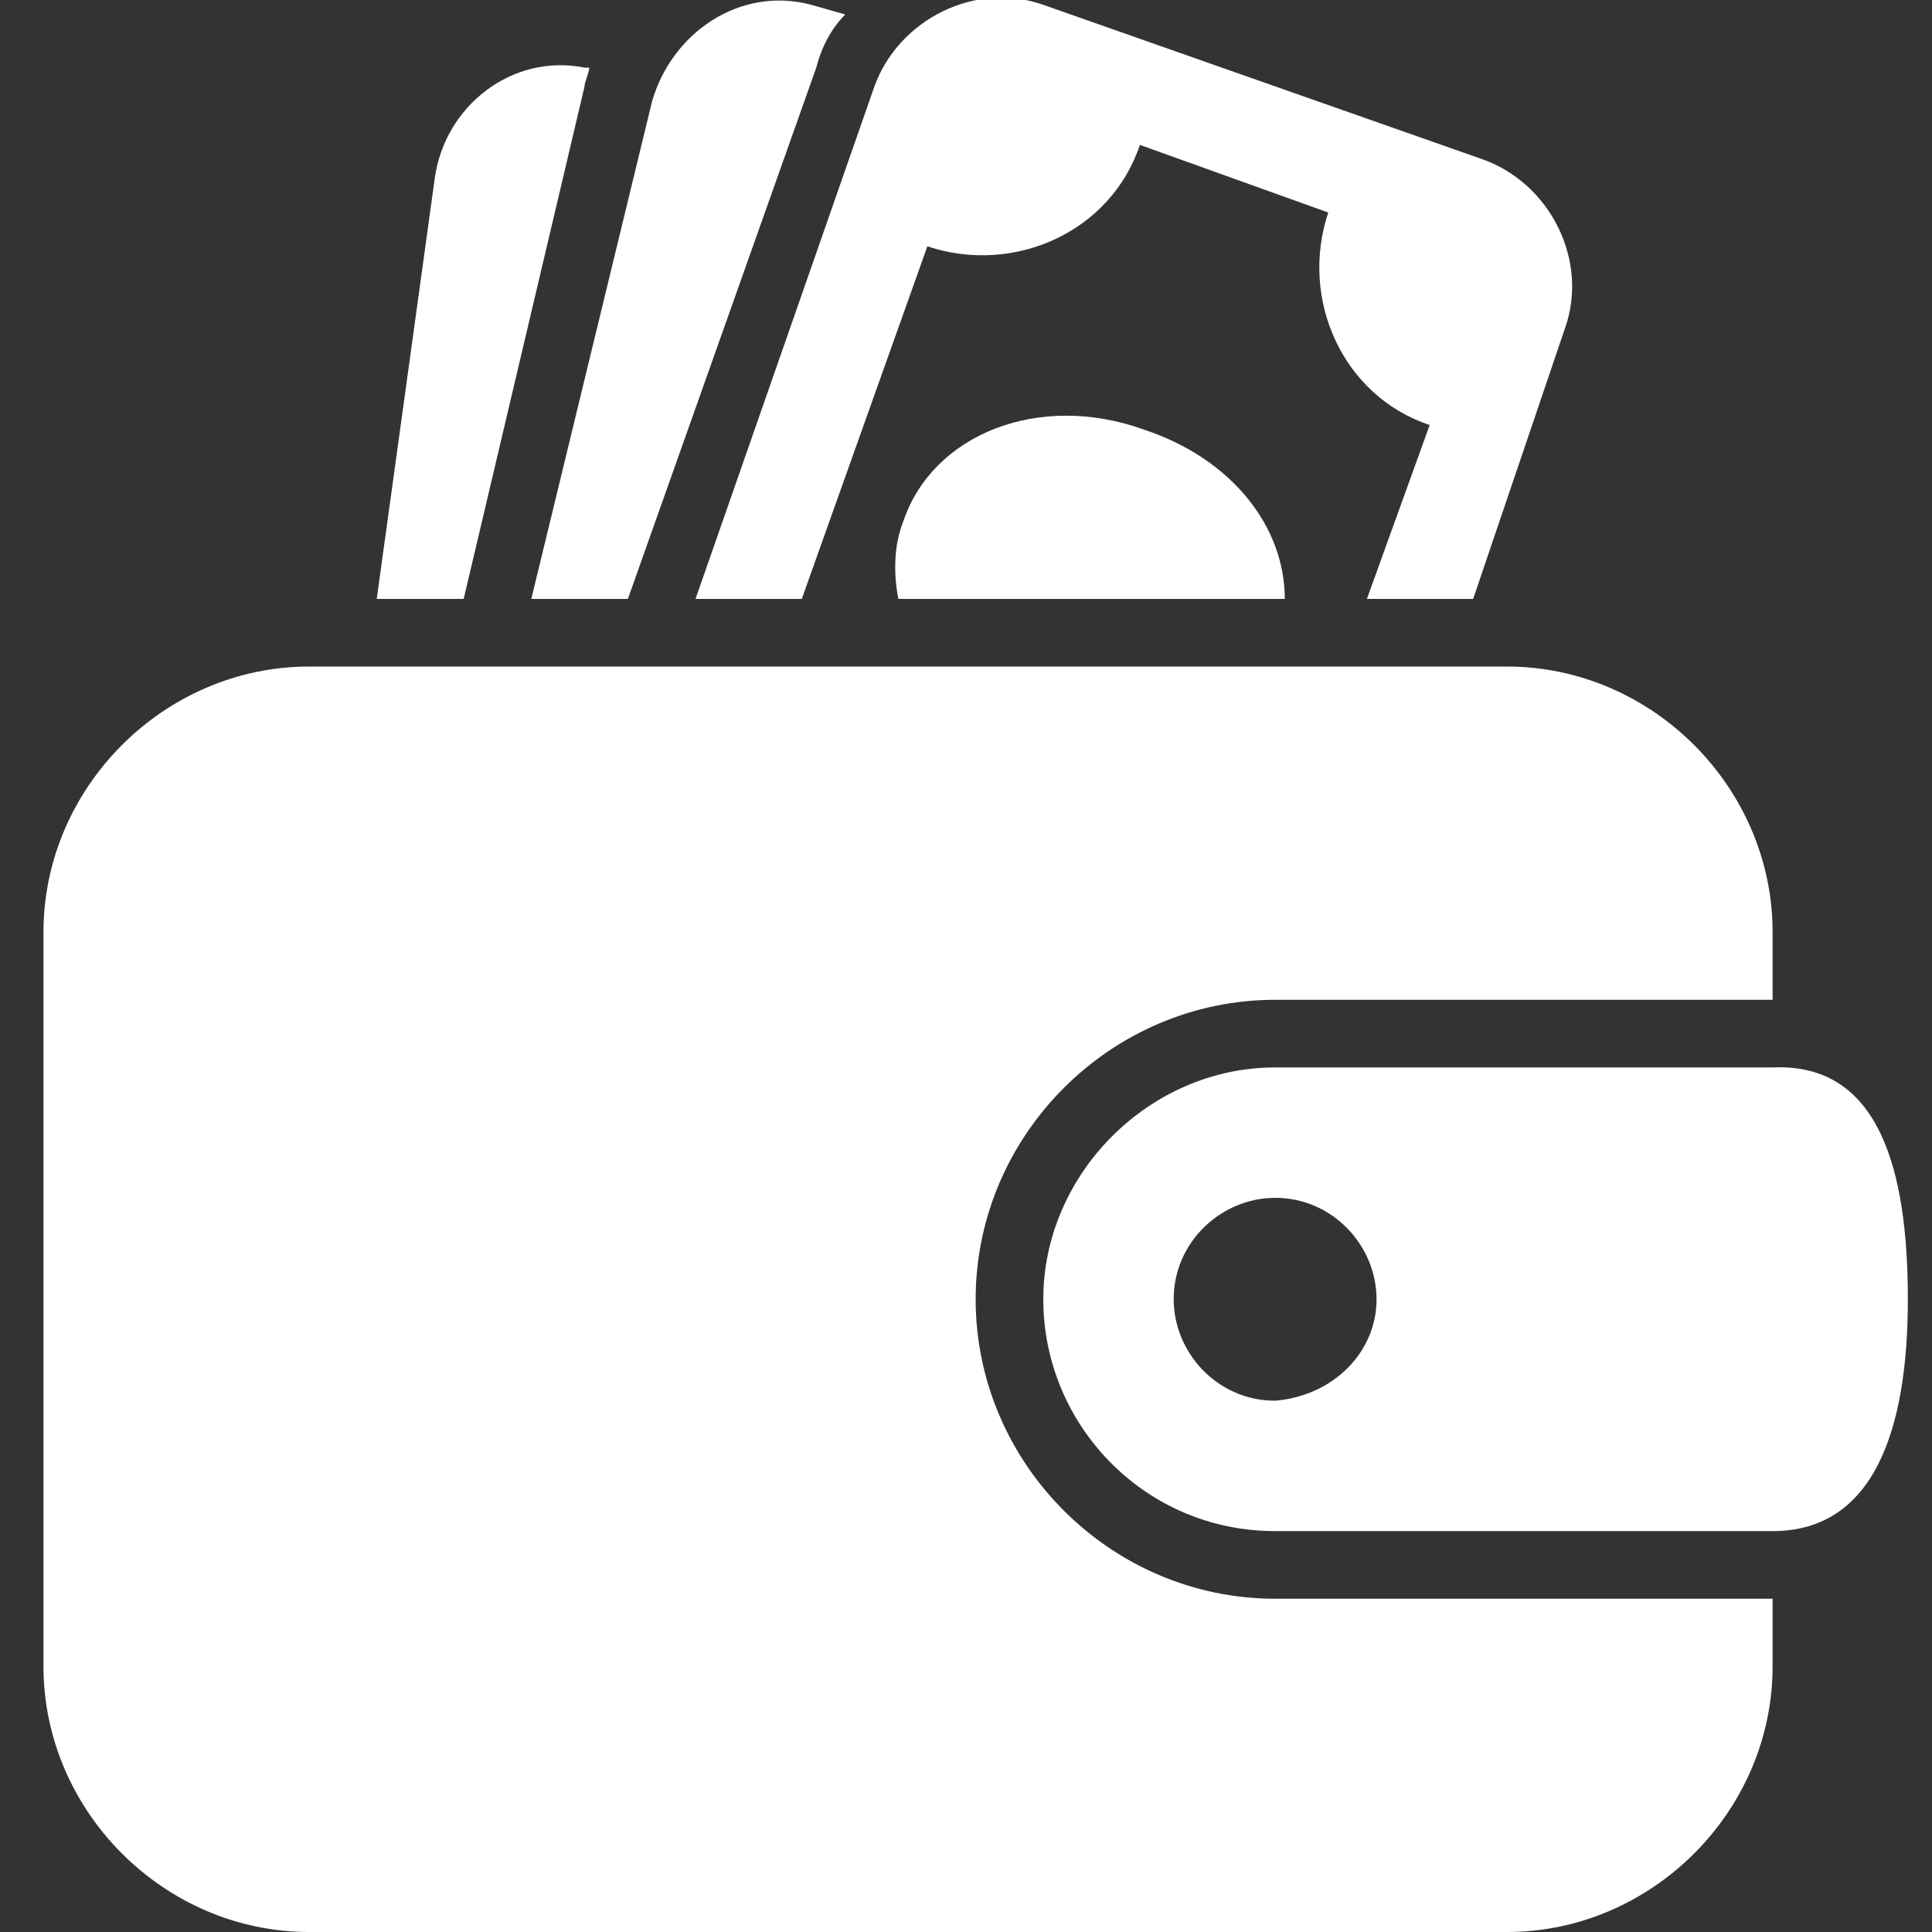 <?xml version="1.0" encoding="utf-8"?>
<svg version="1.1"  xmlns="http://www.w3.org/2000/svg" xmlns:xlink="http://www.w3.org/1999/xlink" x="0px" y="0px" width="40px" height="40px"
	 viewBox="0 0 40 40" enable-background="new 0 0 40 40" xml:space="preserve">
<rect x="0" y="0" width="40" height="40" fill="#333333" stroke="none"/>
<g id="Lag_1">
	<path fill="#FFFFFF" d="M9.6,12.4H7.8L9,3.7c0.2-1.5,1.6-2.6,3.1-2.3l0.1,0c0,0.1-0.1,0.3-0.1,0.4L9.6,12.4z M16.9,1.4
		C17,1,17.2,0.6,17.5,0.3l-0.7-0.2c-1.5-0.4-2.9,0.6-3.3,2L11,12.4h2L16.9,1.4z M19.2,5.1C21,5.7,23,4.8,23.6,3l3.9,1.4
		c-0.6,1.8,0.3,3.8,2.1,4.4l-1.3,3.6h2.2l1.9-5.6c0.5-1.4-0.3-3-1.7-3.5l-9.1-3.2c-1.4-0.5-3,0.3-3.5,1.7l-3.7,10.6h2.2L19.2,5.1z
		 M23.7,8.9c-2.2-0.8-4.4,0.1-5,1.9c-0.2,0.5-0.2,1.1-0.1,1.6h8C26.6,10.9,25.5,9.5,23.7,8.9z M20.2,26.9c0-3.4,2.8-6.2,6.2-6.2
		h10.3v-1.4c0-3-2.5-5.5-5.5-5.5H6.4c-3,0-5.5,2.5-5.5,5.5v15.2c0,3,2.5,5.5,5.5,5.5h24.8c3,0,5.5-2.5,5.5-5.5v-1.4H26.4
		C23,33.1,20.2,30.3,20.2,26.9z M39.5,26.9c0,2.7-0.7,4.8-2.8,4.8H26.4c-2.7,0-4.8-2.2-4.8-4.8s2.2-4.8,4.8-4.8h10.3
		C38.9,22,39.5,24.2,39.5,26.9z M28.5,26.9c0-1.1-0.9-2.1-2.1-2.1c-1.1,0-2.1,0.9-2.1,2.1c0,1.1,0.9,2.1,2.1,2.1
		C27.6,28.9,28.5,28,28.5,26.9z"/>
</g>
<g id="tekst">
</g>
</svg>
